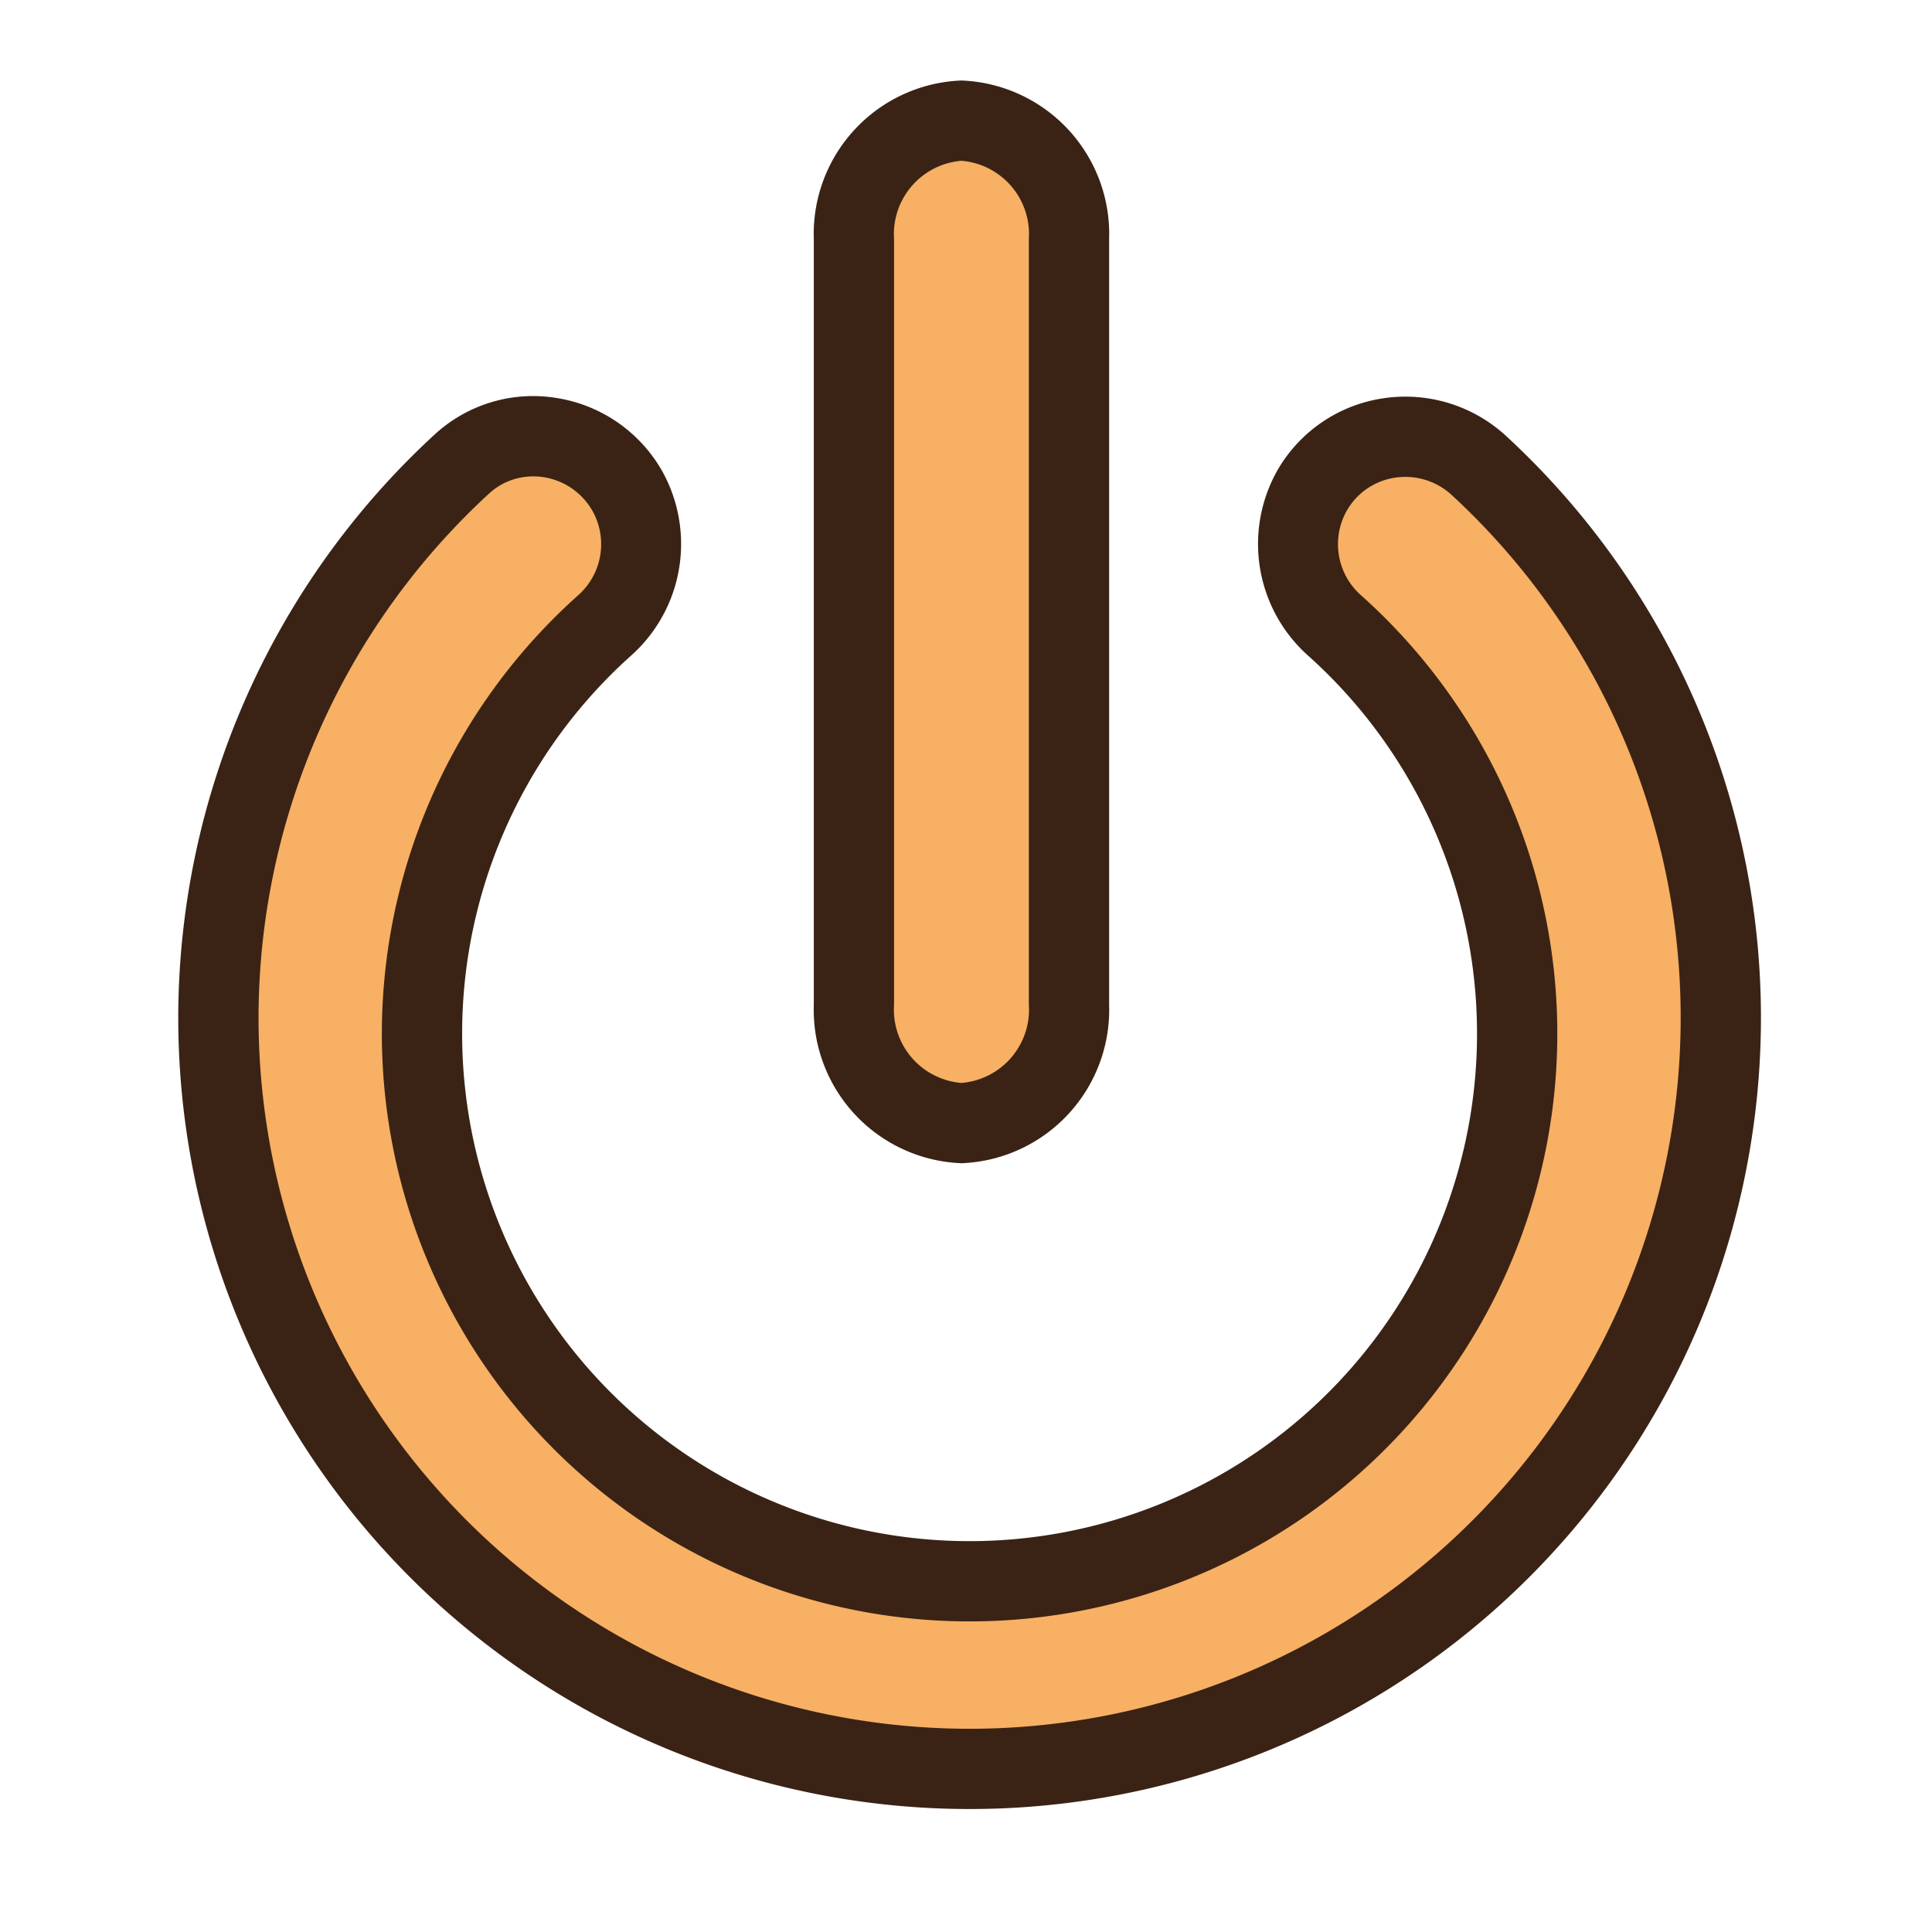 <svg xmlns="http://www.w3.org/2000/svg" width="1in" height="1in" viewBox="0 0 72 72"><title>Icons</title><g id="System_-_Log_Out" data-name="System - Log Out"><path d="M55.133,17.364a27.995,27.995,0,1,1-37.913-.078,4.001,4.001,0,0,1,6.136.974l.001.001a4.05,4.05,0,0,1-.843,5.064,20.407,20.407,0,1,0,27.237-.002,4.048,4.048,0,0,1-.842-5.062h0A4.027,4.027,0,0,1,55.133,17.364Z" fill="#f7b064"/><path d="M36.122,67.417A29.491,29.491,0,0,1,6.643,37.926a29.571,29.571,0,0,1,9.566-21.743,5.409,5.409,0,0,1,4.483-1.359,5.514,5.514,0,0,1,3.936,2.647l.021.035A5.577,5.577,0,0,1,23.513,24.438,18.912,18.912,0,0,0,36.141,57.434c.06,0,.119-.001.179-.001A18.912,18.912,0,0,0,48.753,24.437a5.574,5.574,0,0,1-1.135-6.931,5.469,5.469,0,0,1,3.935-2.663,5.536,5.536,0,0,1,4.595,1.423h0A29.491,29.491,0,0,1,37.284,67.395Q36.702,67.417,36.122,67.417ZM19.869,17.754a2.415,2.415,0,0,0-1.638.635A26.572,26.572,0,0,0,9.635,37.926a26.5,26.5,0,0,0,27.536,26.48A26.5,26.5,0,0,0,54.117,18.462h0a2.553,2.553,0,0,0-2.124-.661,2.494,2.494,0,0,0-1.793,1.214,2.541,2.541,0,0,0,.549,3.194A21.903,21.903,0,0,1,36.348,60.424c-.069.001-.138.001-.207.001A21.903,21.903,0,0,1,21.516,22.211a2.544,2.544,0,0,0,.563-3.173l-.014-.024a2.544,2.544,0,0,0-2.196-1.261Z" fill="#3a2315"/><path d="M39.838,8.909V37.441a4.225,4.225,0,0,1-4.007,4.413h0A4.225,4.225,0,0,1,31.823,37.441V8.909A4.225,4.225,0,0,1,35.83,4.496h0A4.225,4.225,0,0,1,39.838,8.909Z" fill="#f7b064"/><path d="M35.831,43.35a5.723,5.723,0,0,1-5.503-5.909V8.909A5.723,5.723,0,0,1,35.83,3,5.724,5.724,0,0,1,41.334,8.909V37.441A5.723,5.723,0,0,1,35.831,43.35Zm0-37.358A2.741,2.741,0,0,0,33.319,8.909V37.441a2.74,2.74,0,0,0,2.511,2.917,2.741,2.741,0,0,0,2.512-2.917V8.909A2.741,2.741,0,0,0,35.831,5.992Z" fill="#3a2315"/></g></svg>